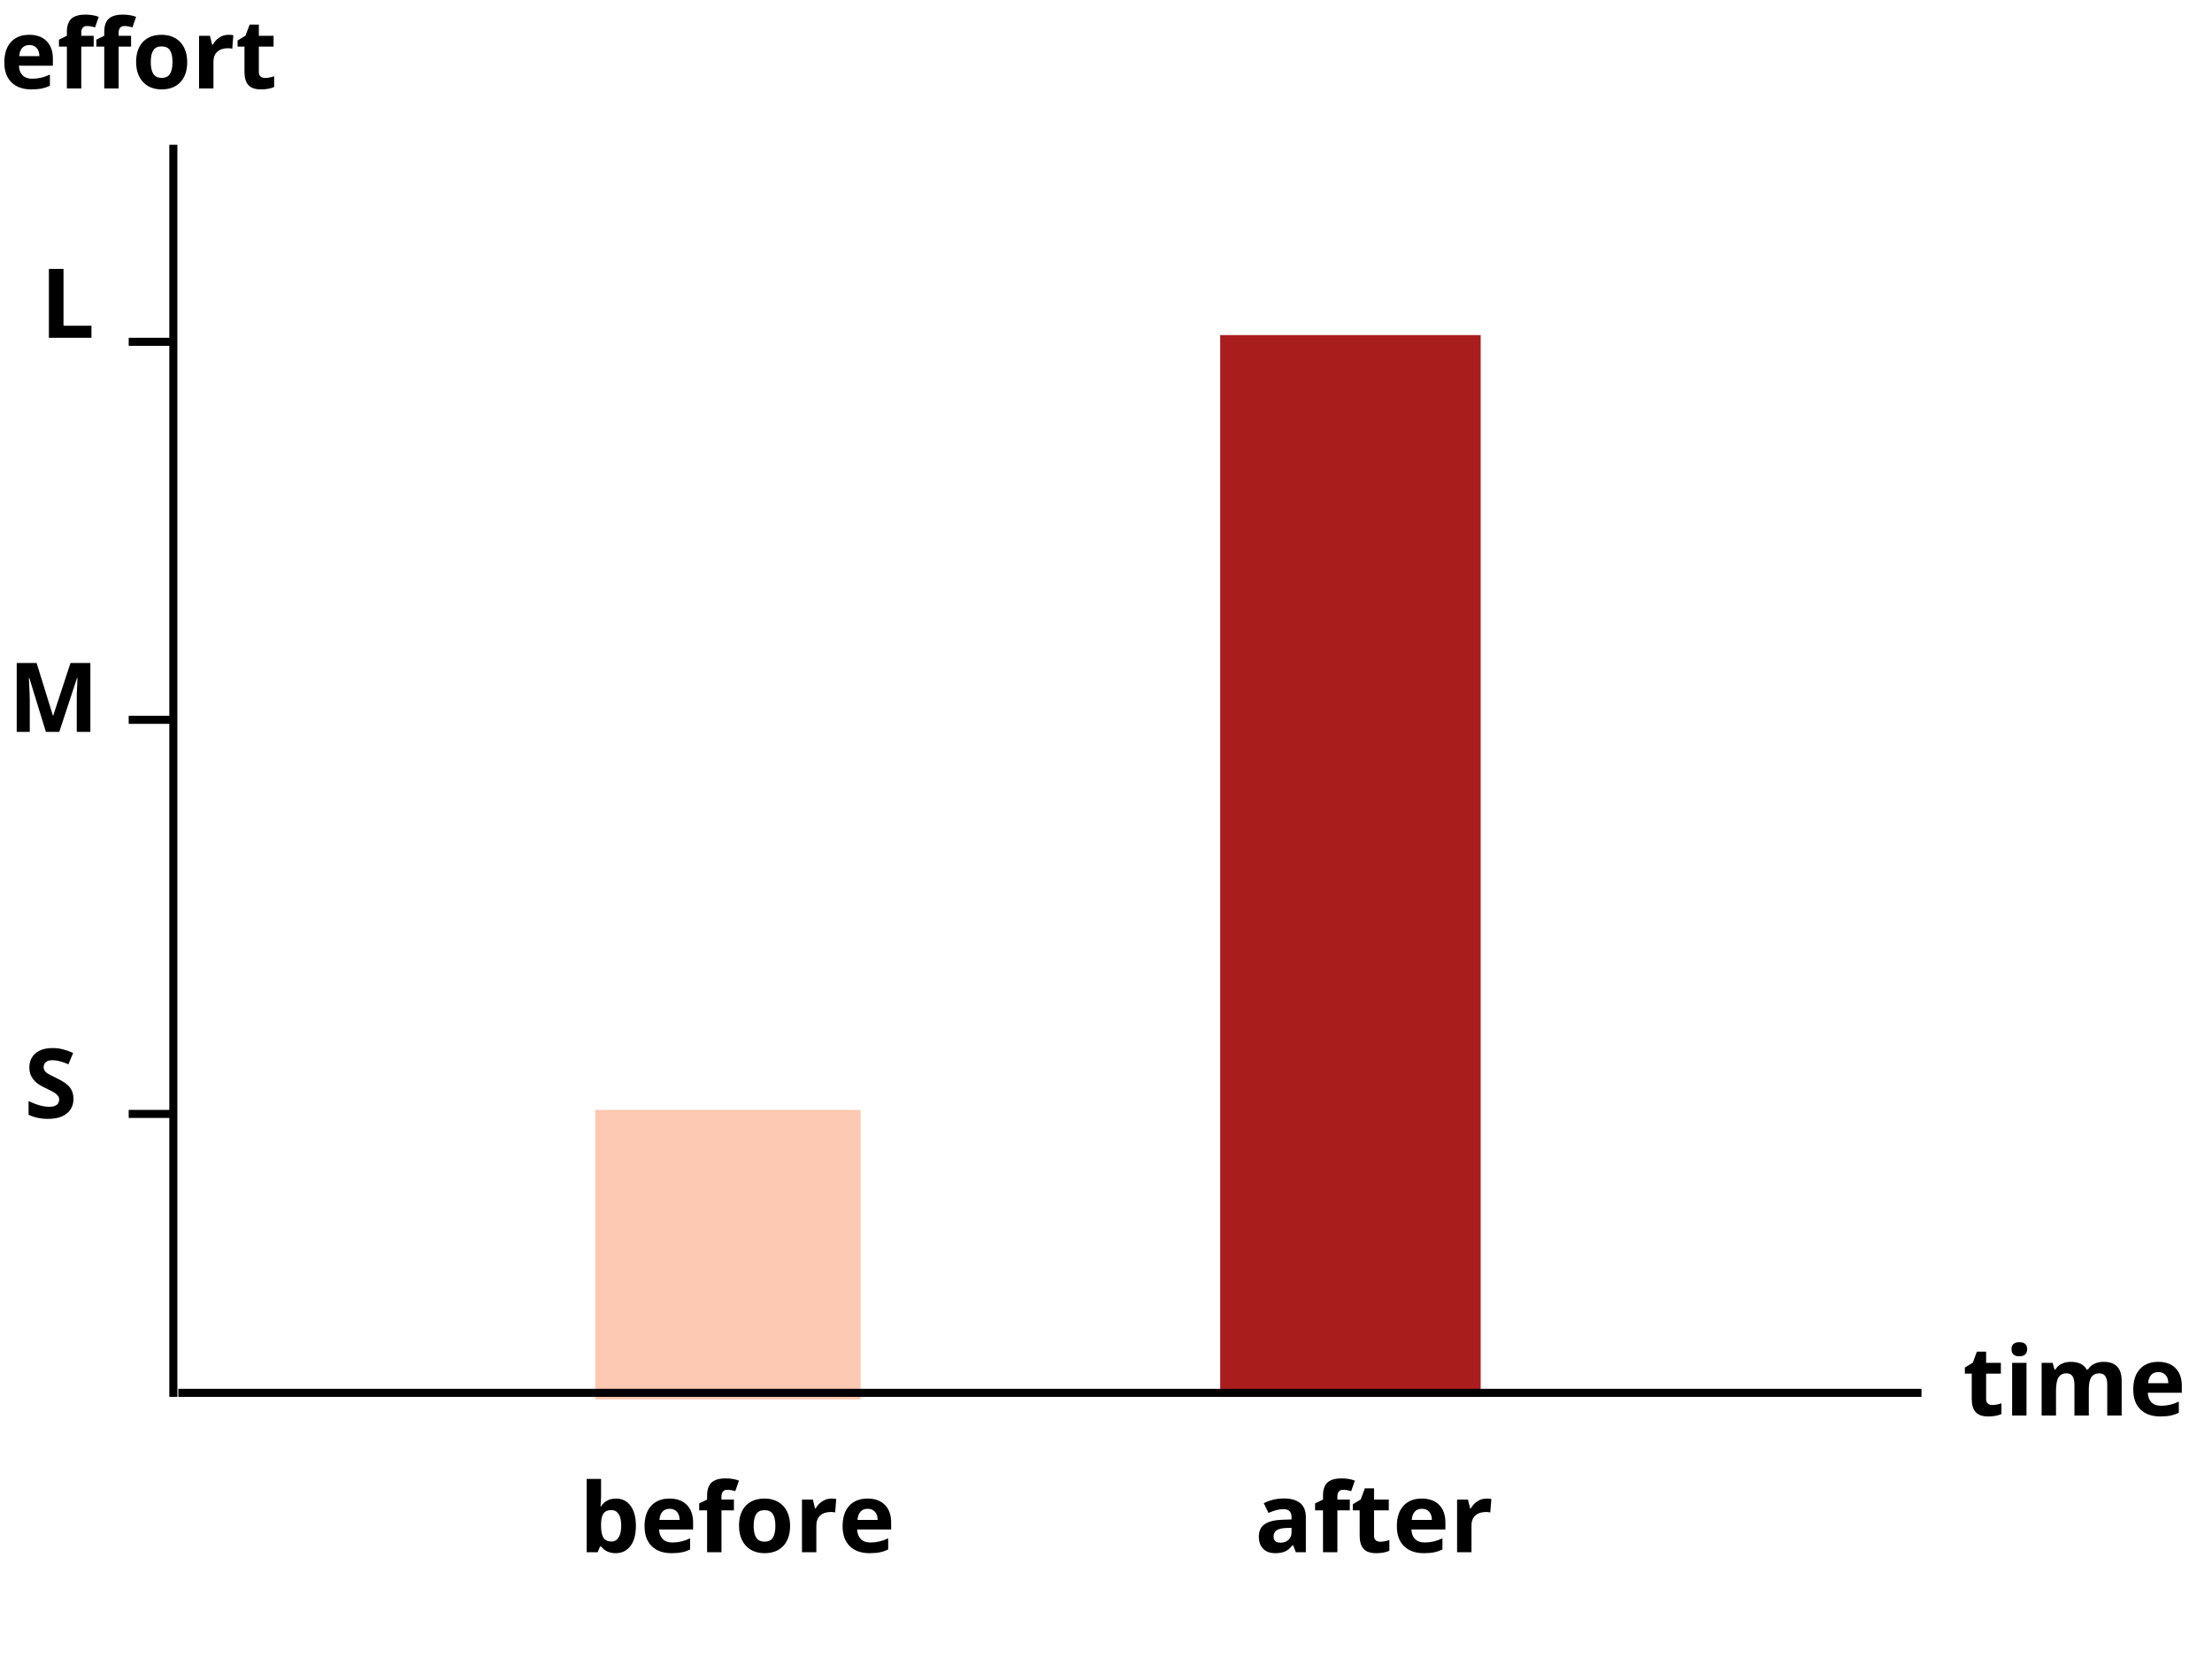 <svg width="275" height="207" viewBox="0 0 275 207" fill="none" xmlns="http://www.w3.org/2000/svg">
<rect x="74" y="138" width="33" height="36" fill="#FCC8B1"/>
<rect x="151.7" y="41.664" width="32.382" height="132.018" fill="#AA1D1D"/>
<line x1="22.173" y1="173.182" x2="238.882" y2="173.182" stroke="black"/>
<path d="M21.55 173.682L21.55 18" stroke="black"/>
<path d="M76.582 186.326C77.356 186.326 77.961 186.629 78.398 187.234C78.836 187.836 79.055 188.662 79.055 189.713C79.055 190.795 78.828 191.633 78.375 192.227C77.926 192.82 77.312 193.117 76.535 193.117C75.766 193.117 75.162 192.838 74.725 192.279H74.602L74.303 193H72.938V183.883H74.725V186.004C74.725 186.273 74.701 186.705 74.654 187.299H74.725C75.143 186.65 75.762 186.326 76.582 186.326ZM76.008 187.756C75.566 187.756 75.244 187.893 75.041 188.166C74.838 188.436 74.732 188.883 74.725 189.508V189.701C74.725 190.404 74.828 190.908 75.035 191.213C75.246 191.518 75.578 191.67 76.031 191.67C76.398 191.67 76.689 191.502 76.904 191.166C77.123 190.826 77.232 190.334 77.232 189.689C77.232 189.045 77.123 188.562 76.904 188.242C76.686 187.918 76.387 187.756 76.008 187.756ZM83.244 187.598C82.865 187.598 82.568 187.719 82.353 187.961C82.139 188.199 82.016 188.539 81.984 188.98H84.492C84.484 188.539 84.369 188.199 84.147 187.961C83.924 187.719 83.623 187.598 83.244 187.598ZM83.496 193.117C82.441 193.117 81.617 192.826 81.023 192.244C80.43 191.662 80.133 190.838 80.133 189.771C80.133 188.674 80.406 187.826 80.953 187.229C81.504 186.627 82.264 186.326 83.232 186.326C84.158 186.326 84.879 186.59 85.394 187.117C85.91 187.645 86.168 188.373 86.168 189.303V190.17H81.943C81.963 190.678 82.113 191.074 82.394 191.359C82.676 191.645 83.07 191.787 83.578 191.787C83.973 191.787 84.346 191.746 84.697 191.664C85.049 191.582 85.416 191.451 85.799 191.271V192.654C85.486 192.811 85.152 192.926 84.797 193C84.441 193.078 84.008 193.117 83.496 193.117ZM91.242 187.791H89.695V193H87.908V187.791H86.924V186.93L87.908 186.449V185.969C87.908 185.223 88.092 184.678 88.459 184.334C88.826 183.99 89.414 183.818 90.223 183.818C90.84 183.818 91.389 183.91 91.869 184.094L91.412 185.406C91.053 185.293 90.721 185.236 90.416 185.236C90.162 185.236 89.978 185.312 89.865 185.465C89.752 185.613 89.695 185.805 89.695 186.039V186.449H91.242V187.791ZM93.697 189.713C93.697 190.361 93.803 190.852 94.014 191.184C94.228 191.516 94.576 191.682 95.057 191.682C95.533 191.682 95.875 191.518 96.082 191.189C96.293 190.857 96.398 190.365 96.398 189.713C96.398 189.064 96.293 188.578 96.082 188.254C95.871 187.93 95.525 187.768 95.045 187.768C94.568 187.768 94.225 187.93 94.014 188.254C93.803 188.574 93.697 189.061 93.697 189.713ZM98.227 189.713C98.227 190.779 97.945 191.613 97.383 192.215C96.82 192.816 96.037 193.117 95.033 193.117C94.404 193.117 93.85 192.98 93.369 192.707C92.889 192.43 92.519 192.033 92.262 191.518C92.004 191.002 91.875 190.4 91.875 189.713C91.875 188.643 92.154 187.811 92.713 187.217C93.272 186.623 94.057 186.326 95.068 186.326C95.697 186.326 96.252 186.463 96.732 186.736C97.213 187.01 97.582 187.402 97.84 187.914C98.098 188.426 98.227 189.025 98.227 189.713ZM103.359 186.326C103.602 186.326 103.803 186.344 103.963 186.379L103.828 188.055C103.684 188.016 103.508 187.996 103.301 187.996C102.73 187.996 102.285 188.143 101.965 188.436C101.648 188.729 101.49 189.139 101.49 189.666V193H99.703V186.449H101.057L101.32 187.551H101.408C101.611 187.184 101.885 186.889 102.229 186.666C102.576 186.439 102.953 186.326 103.359 186.326ZM107.865 187.598C107.486 187.598 107.189 187.719 106.975 187.961C106.76 188.199 106.637 188.539 106.605 188.98H109.113C109.105 188.539 108.99 188.199 108.768 187.961C108.545 187.719 108.244 187.598 107.865 187.598ZM108.117 193.117C107.062 193.117 106.238 192.826 105.645 192.244C105.051 191.662 104.754 190.838 104.754 189.771C104.754 188.674 105.027 187.826 105.574 187.229C106.125 186.627 106.885 186.326 107.854 186.326C108.779 186.326 109.5 186.59 110.016 187.117C110.531 187.645 110.789 188.373 110.789 189.303V190.17H106.564C106.584 190.678 106.734 191.074 107.016 191.359C107.297 191.645 107.691 191.787 108.199 191.787C108.594 191.787 108.967 191.746 109.318 191.664C109.67 191.582 110.037 191.451 110.42 191.271V192.654C110.107 192.811 109.773 192.926 109.418 193C109.062 193.078 108.629 193.117 108.117 193.117Z" fill="black"/>
<path d="M161.098 193L160.752 192.109H160.705C160.404 192.488 160.094 192.752 159.773 192.9C159.457 193.045 159.043 193.117 158.531 193.117C157.902 193.117 157.406 192.938 157.043 192.578C156.684 192.219 156.504 191.707 156.504 191.043C156.504 190.348 156.746 189.836 157.23 189.508C157.719 189.176 158.453 188.992 159.434 188.957L160.57 188.922V188.635C160.57 187.971 160.23 187.639 159.551 187.639C159.027 187.639 158.412 187.797 157.705 188.113L157.113 186.906C157.867 186.512 158.703 186.314 159.621 186.314C160.5 186.314 161.174 186.506 161.643 186.889C162.111 187.271 162.346 187.854 162.346 188.635V193H161.098ZM160.57 189.965L159.879 189.988C159.359 190.004 158.973 190.098 158.719 190.27C158.465 190.441 158.338 190.703 158.338 191.055C158.338 191.559 158.627 191.811 159.205 191.811C159.619 191.811 159.949 191.691 160.195 191.453C160.445 191.215 160.57 190.898 160.57 190.504V189.965ZM167.812 187.791H166.266V193H164.479V187.791H163.494V186.93L164.479 186.449V185.969C164.479 185.223 164.662 184.678 165.029 184.334C165.396 183.99 165.984 183.818 166.793 183.818C167.41 183.818 167.959 183.91 168.439 184.094L167.982 185.406C167.623 185.293 167.291 185.236 166.986 185.236C166.732 185.236 166.549 185.312 166.436 185.465C166.322 185.613 166.266 185.805 166.266 186.039V186.449H167.812V187.791ZM171.604 191.693C171.916 191.693 172.291 191.625 172.729 191.488V192.818C172.283 193.018 171.736 193.117 171.088 193.117C170.373 193.117 169.852 192.938 169.523 192.578C169.199 192.215 169.037 191.672 169.037 190.949V187.791H168.182V187.035L169.166 186.438L169.682 185.055H170.824V186.449H172.658V187.791H170.824V190.949C170.824 191.203 170.895 191.391 171.035 191.512C171.18 191.633 171.369 191.693 171.604 191.693ZM176.771 187.598C176.393 187.598 176.096 187.719 175.881 187.961C175.666 188.199 175.543 188.539 175.512 188.98H178.02C178.012 188.539 177.896 188.199 177.674 187.961C177.451 187.719 177.15 187.598 176.771 187.598ZM177.023 193.117C175.969 193.117 175.145 192.826 174.551 192.244C173.957 191.662 173.66 190.838 173.66 189.771C173.66 188.674 173.934 187.826 174.48 187.229C175.031 186.627 175.791 186.326 176.76 186.326C177.686 186.326 178.406 186.59 178.922 187.117C179.438 187.645 179.695 188.373 179.695 189.303V190.17H175.471C175.49 190.678 175.641 191.074 175.922 191.359C176.203 191.645 176.598 191.787 177.105 191.787C177.5 191.787 177.873 191.746 178.225 191.664C178.576 191.582 178.943 191.451 179.326 191.271V192.654C179.014 192.811 178.68 192.926 178.324 193C177.969 193.078 177.535 193.117 177.023 193.117ZM184.805 186.326C185.047 186.326 185.248 186.344 185.408 186.379L185.273 188.055C185.129 188.016 184.953 187.996 184.746 187.996C184.176 187.996 183.73 188.143 183.41 188.436C183.094 188.729 182.936 189.139 182.936 189.666V193H181.148V186.449H182.502L182.766 187.551H182.854C183.057 187.184 183.33 186.889 183.674 186.666C184.021 186.439 184.398 186.326 184.805 186.326Z" fill="black"/>
<path d="M247.697 174.693C248.01 174.693 248.385 174.625 248.822 174.488V175.818C248.377 176.018 247.83 176.117 247.182 176.117C246.467 176.117 245.945 175.938 245.617 175.578C245.293 175.215 245.131 174.672 245.131 173.949V170.791H244.275V170.035L245.26 169.438L245.775 168.055H246.918V169.449H248.752V170.791H246.918V173.949C246.918 174.203 246.988 174.391 247.129 174.512C247.273 174.633 247.463 174.693 247.697 174.693ZM250.076 167.756C250.076 167.174 250.4 166.883 251.049 166.883C251.697 166.883 252.021 167.174 252.021 167.756C252.021 168.033 251.939 168.25 251.775 168.406C251.615 168.559 251.373 168.635 251.049 168.635C250.4 168.635 250.076 168.342 250.076 167.756ZM251.939 176H250.152V169.449H251.939V176ZM259.686 176H257.898V172.174C257.898 171.701 257.818 171.348 257.658 171.113C257.502 170.875 257.254 170.756 256.914 170.756C256.457 170.756 256.125 170.924 255.918 171.26C255.711 171.596 255.607 172.148 255.607 172.918V176H253.82V169.449H255.186L255.426 170.287H255.525C255.701 169.986 255.955 169.752 256.287 169.584C256.619 169.412 257 169.326 257.43 169.326C258.41 169.326 259.074 169.646 259.422 170.287H259.58C259.756 169.982 260.014 169.746 260.354 169.578C260.697 169.41 261.084 169.326 261.514 169.326C262.256 169.326 262.816 169.518 263.195 169.9C263.578 170.279 263.77 170.889 263.77 171.729V176H261.977V172.174C261.977 171.701 261.896 171.348 261.736 171.113C261.58 170.875 261.332 170.756 260.992 170.756C260.555 170.756 260.227 170.912 260.008 171.225C259.793 171.537 259.686 172.033 259.686 172.713V176ZM268.322 170.598C267.943 170.598 267.646 170.719 267.432 170.961C267.217 171.199 267.094 171.539 267.062 171.98H269.57C269.562 171.539 269.447 171.199 269.225 170.961C269.002 170.719 268.701 170.598 268.322 170.598ZM268.574 176.117C267.52 176.117 266.695 175.826 266.102 175.244C265.508 174.662 265.211 173.838 265.211 172.771C265.211 171.674 265.484 170.826 266.031 170.229C266.582 169.627 267.342 169.326 268.311 169.326C269.236 169.326 269.957 169.59 270.473 170.117C270.988 170.645 271.246 171.373 271.246 172.303V173.17H267.021C267.041 173.678 267.191 174.074 267.473 174.359C267.754 174.645 268.148 174.787 268.656 174.787C269.051 174.787 269.424 174.746 269.775 174.664C270.127 174.582 270.494 174.451 270.877 174.271V175.654C270.564 175.811 270.23 175.926 269.875 176C269.52 176.078 269.086 176.117 268.574 176.117Z" fill="black"/>
<path d="M3.65 5.598C3.271 5.598 2.975 5.719 2.76 5.961C2.545 6.199 2.422 6.539 2.391 6.98H4.898C4.891 6.539 4.775 6.199 4.553 5.961C4.33 5.719 4.029 5.598 3.65 5.598ZM3.902 11.117C2.848 11.117 2.023 10.826 1.43 10.244C0.836 9.662 0.539 8.838 0.539 7.771C0.539 6.674 0.812 5.826 1.359 5.229C1.91 4.627 2.67 4.326 3.639 4.326C4.564 4.326 5.285 4.59 5.801 5.117C6.316 5.645 6.574 6.373 6.574 7.303V8.17H2.35C2.369 8.678 2.52 9.074 2.801 9.359C3.082 9.645 3.477 9.787 3.984 9.787C4.379 9.787 4.752 9.746 5.104 9.664C5.455 9.582 5.822 9.451 6.205 9.271V10.654C5.893 10.81 5.559 10.926 5.203 11C4.848 11.078 4.414 11.117 3.902 11.117ZM11.648 5.791H10.102V11H8.314V5.791H7.33V4.93L8.314 4.449V3.969C8.314 3.223 8.498 2.678 8.865 2.334C9.232 1.99 9.82 1.818 10.629 1.818C11.246 1.818 11.795 1.91 12.275 2.094L11.818 3.406C11.459 3.293 11.127 3.236 10.822 3.236C10.568 3.236 10.385 3.312 10.271 3.465C10.158 3.613 10.102 3.805 10.102 4.039V4.449H11.648V5.791ZM16.295 5.791H14.748V11H12.961V5.791H11.977V4.93L12.961 4.449V3.969C12.961 3.223 13.145 2.678 13.512 2.334C13.879 1.99 14.467 1.818 15.275 1.818C15.893 1.818 16.441 1.91 16.922 2.094L16.465 3.406C16.105 3.293 15.773 3.236 15.469 3.236C15.215 3.236 15.031 3.312 14.918 3.465C14.805 3.613 14.748 3.805 14.748 4.039V4.449H16.295V5.791ZM18.744 7.713C18.744 8.361 18.85 8.852 19.061 9.184C19.275 9.516 19.623 9.682 20.104 9.682C20.58 9.682 20.922 9.518 21.129 9.189C21.34 8.857 21.445 8.365 21.445 7.713C21.445 7.064 21.34 6.578 21.129 6.254C20.918 5.93 20.572 5.768 20.092 5.768C19.615 5.768 19.271 5.93 19.061 6.254C18.85 6.574 18.744 7.061 18.744 7.713ZM23.273 7.713C23.273 8.779 22.992 9.613 22.43 10.215C21.867 10.816 21.084 11.117 20.08 11.117C19.451 11.117 18.896 10.98 18.416 10.707C17.936 10.43 17.566 10.033 17.309 9.518C17.051 9.002 16.922 8.4 16.922 7.713C16.922 6.643 17.201 5.811 17.76 5.217C18.318 4.623 19.104 4.326 20.115 4.326C20.744 4.326 21.299 4.463 21.779 4.736C22.26 5.01 22.629 5.402 22.887 5.914C23.145 6.426 23.273 7.025 23.273 7.713ZM28.406 4.326C28.648 4.326 28.85 4.344 29.01 4.379L28.875 6.055C28.73 6.016 28.555 5.996 28.348 5.996C27.777 5.996 27.332 6.143 27.012 6.436C26.695 6.729 26.537 7.139 26.537 7.666V11H24.75V4.449H26.104L26.367 5.551H26.455C26.658 5.184 26.932 4.889 27.275 4.666C27.623 4.439 28 4.326 28.406 4.326ZM32.959 9.693C33.272 9.693 33.647 9.625 34.084 9.488V10.818C33.639 11.018 33.092 11.117 32.443 11.117C31.729 11.117 31.207 10.938 30.879 10.578C30.555 10.215 30.393 9.672 30.393 8.949V5.791H29.537V5.035L30.521 4.438L31.037 3.055H32.18V4.449H34.014V5.791H32.18V8.949C32.18 9.203 32.25 9.391 32.391 9.512C32.535 9.633 32.725 9.693 32.959 9.693Z" fill="black"/>
<path d="M9.135 136.621C9.135 137.395 8.855 138.004 8.297 138.449C7.742 138.895 6.969 139.117 5.977 139.117C5.062 139.117 4.254 138.945 3.551 138.602V136.914C4.129 137.172 4.617 137.354 5.016 137.459C5.418 137.564 5.785 137.617 6.117 137.617C6.516 137.617 6.82 137.541 7.031 137.389C7.246 137.236 7.354 137.01 7.354 136.709C7.354 136.541 7.307 136.393 7.213 136.264C7.119 136.131 6.98 136.004 6.797 135.883C6.617 135.762 6.248 135.568 5.689 135.303C5.166 135.057 4.773 134.82 4.512 134.594C4.25 134.367 4.041 134.104 3.885 133.803C3.729 133.502 3.65 133.15 3.65 132.748C3.65 131.99 3.906 131.395 4.418 130.961C4.934 130.527 5.645 130.311 6.551 130.311C6.996 130.311 7.42 130.363 7.822 130.469C8.229 130.574 8.652 130.723 9.094 130.914L8.508 132.326C8.051 132.139 7.672 132.008 7.371 131.934C7.074 131.859 6.781 131.822 6.492 131.822C6.148 131.822 5.885 131.902 5.701 132.062C5.518 132.223 5.426 132.432 5.426 132.689C5.426 132.85 5.463 132.99 5.537 133.111C5.611 133.229 5.729 133.344 5.889 133.457C6.053 133.566 6.438 133.766 7.043 134.055C7.844 134.438 8.393 134.822 8.689 135.209C8.986 135.592 9.135 136.062 9.135 136.621Z" fill="black"/>
<path d="M5.705 91L3.643 84.279H3.59C3.664 85.647 3.701 86.559 3.701 87.016V91H2.078V82.434H4.551L6.578 88.984H6.613L8.764 82.434H11.236V91H9.543V86.945C9.543 86.754 9.545 86.533 9.549 86.283C9.557 86.033 9.584 85.369 9.631 84.291H9.578L7.369 91H5.705Z" fill="black"/>
<path d="M6.078 42V33.434H7.895V40.5H11.369V42H6.078Z" fill="black"/>
<line x1="22" y1="138.5" x2="16" y2="138.5" stroke="black"/>
<line x1="22" y1="89.5" x2="16" y2="89.5" stroke="black"/>
<line x1="22" y1="42.5" x2="16" y2="42.5" stroke="black"/>
</svg>
